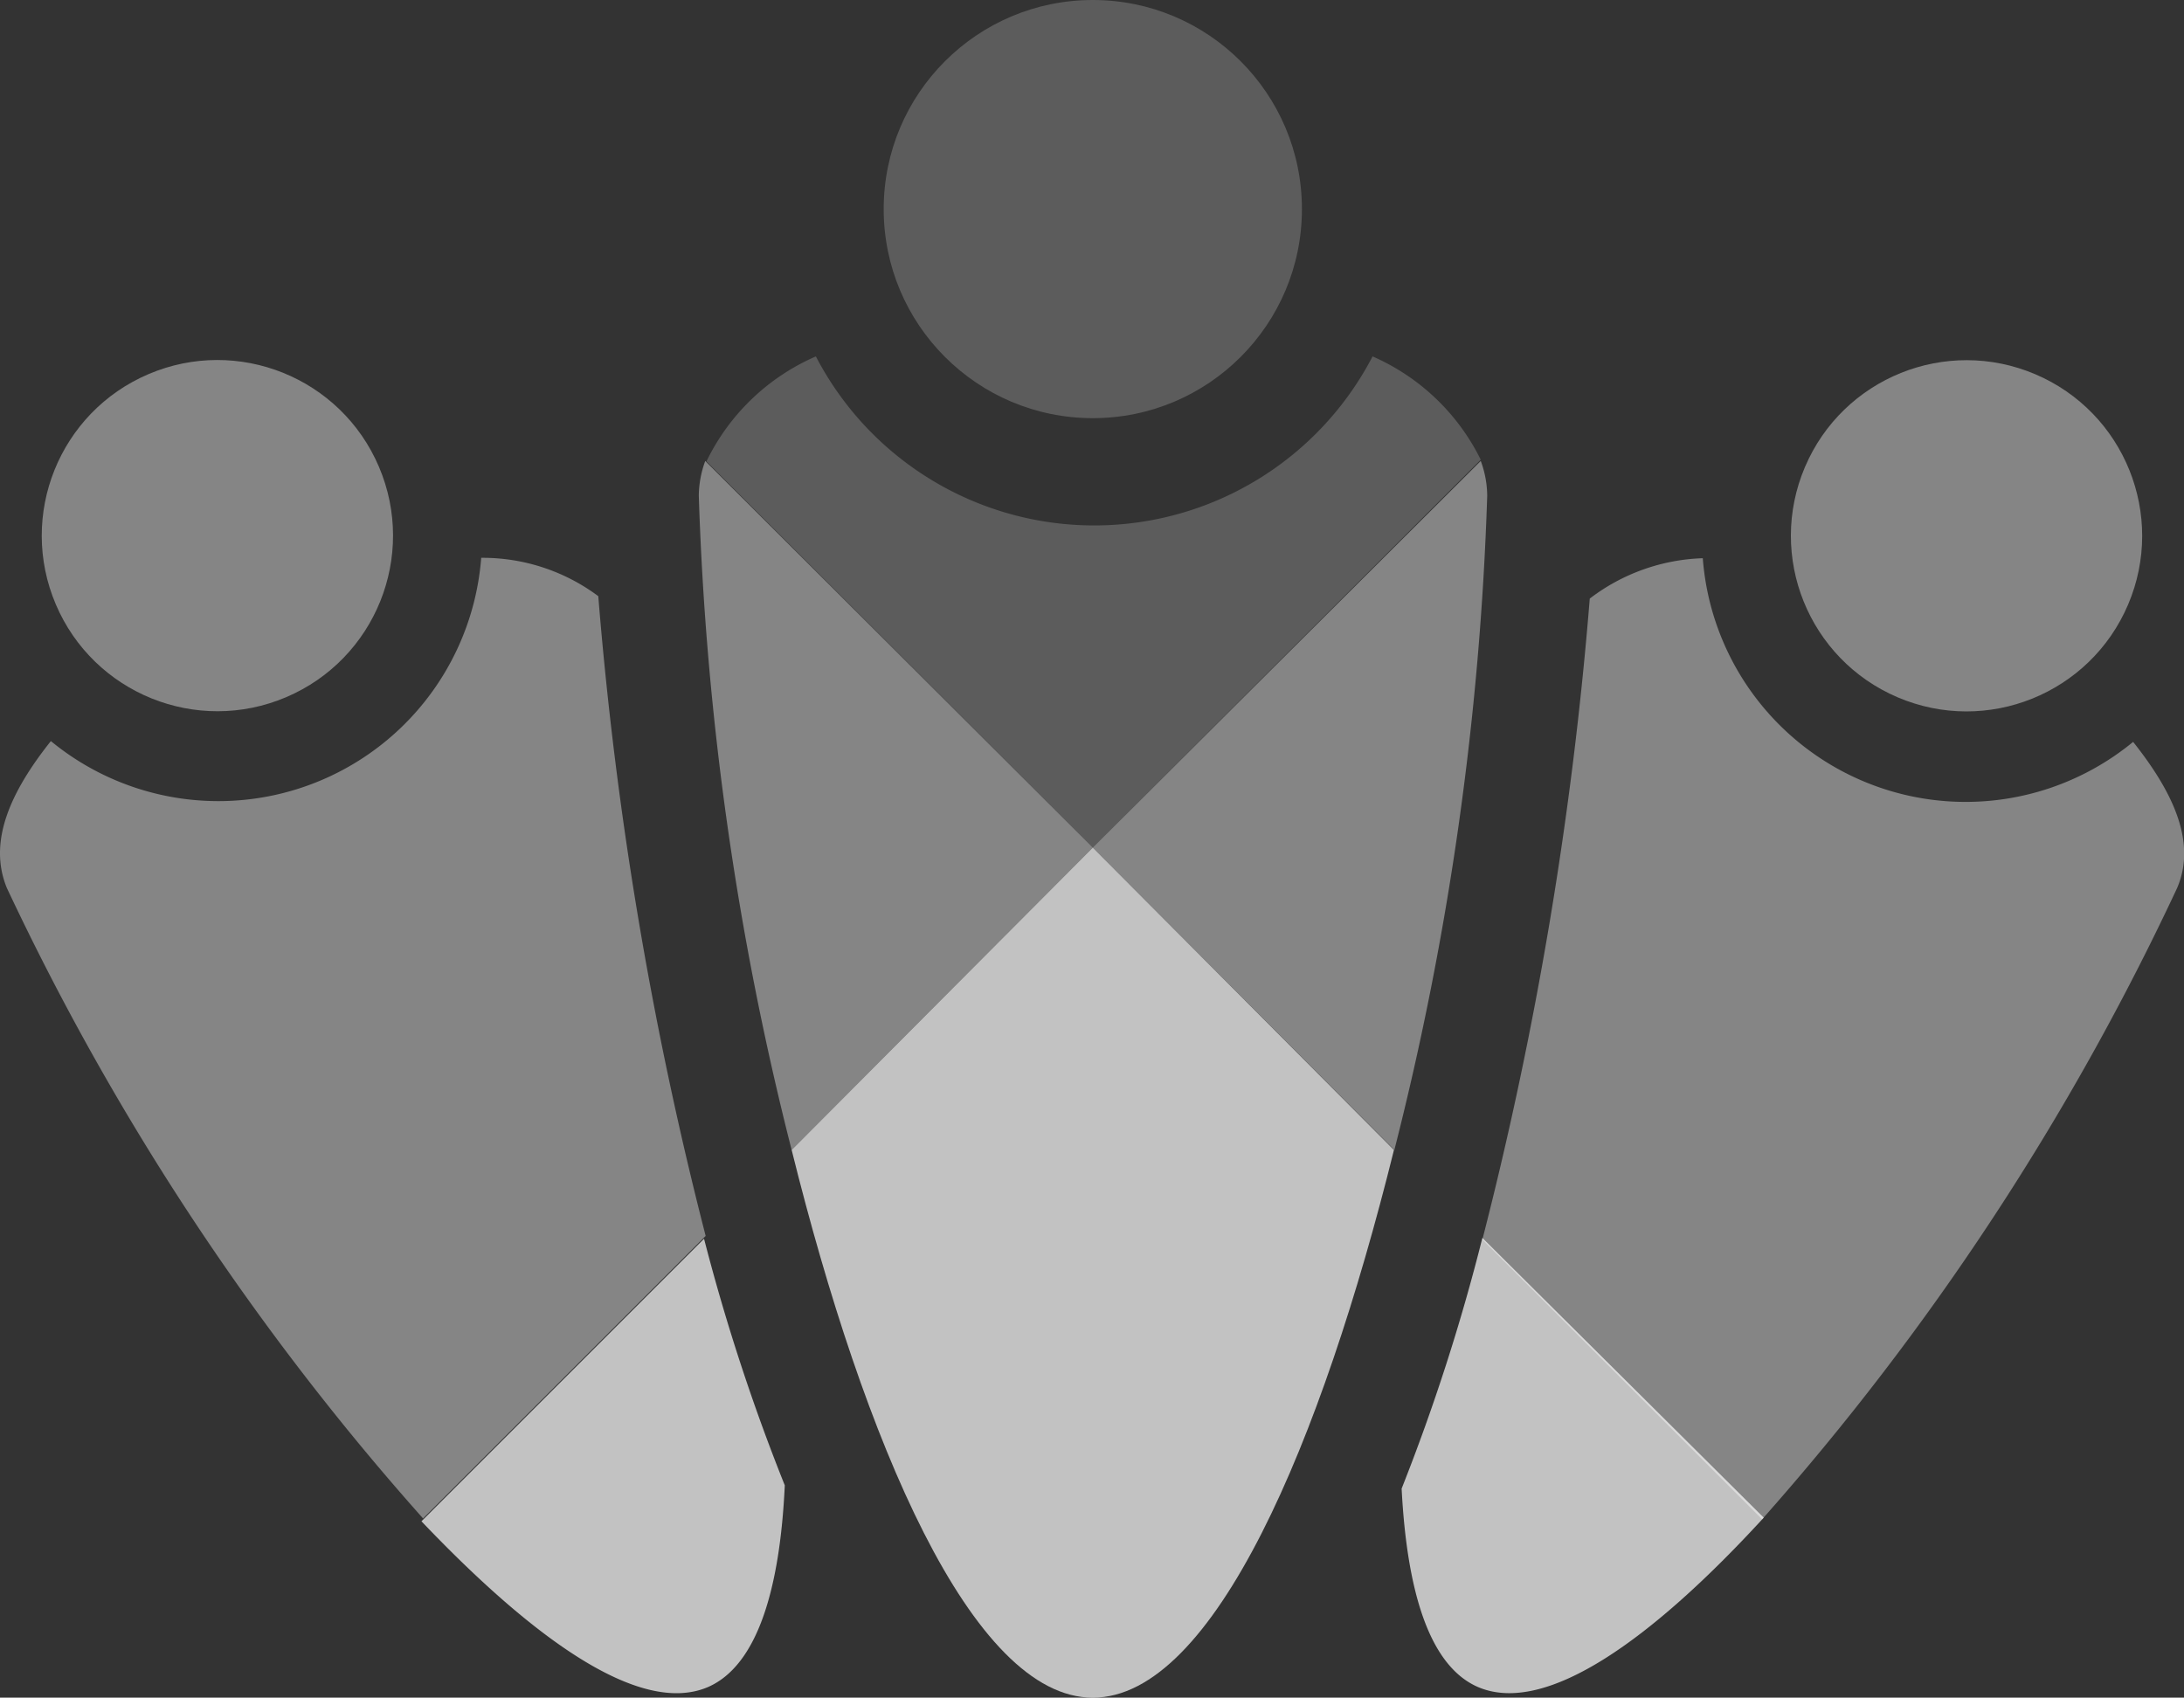 <svg id="icon-18-community-white-rsn" xmlns="http://www.w3.org/2000/svg" viewBox="0 0 54.1 42.06"><rect x="0" y="0" width="54.1" height="42.06" fill="#333333" stroke="none"/> <defs> <style>.fill-white-opacity40{fill: #fff; opacity: .4;}.fill-white-opacity70{fill: #fff; opacity: .7;}.fill-white-opacity20{fill: #fff; opacity: .2;}</style> </defs> <title>icon-18-community-white-rsn</title> <g id="Layer_2" data-name="Layer 2"> <g id="ON_MEDIUM_BG" data-name="ON MEDIUM BG"> <g id="icon-18-community-white-rsn"> <circle class="fill-white-opacity40" cx="48.71" cy="13.27" r="4.35" transform="rotate(-66.95 48.715 13.27)"/> <circle class="fill-white-opacity40" cx="5.39" cy="13.27" r="4.35" transform="rotate(-23.05 5.388 13.282)"/> <path class="fill-white-opacity40" d="M53.93 22c.48-1.12-.08-2.35-1.09-3.62a6.53 6.53 0 0 1-10.66-4.55 4.86 4.86 0 0 0-2.8 1 94.16 94.16 0 0 1-2.66 15.88l6.93 6.93A65.08 65.08 0 0 0 53.93 22z"/> <path class="fill-white-opacity70" d="M36.72 30.67a49.81 49.81 0 0 1-2 6.21c.13 2.53.68 4.4 1.9 4.92 1.68.71 4.32-1.2 7.07-4.2z"/> <path class="fill-white-opacity40" d="M11.92 13.82a6.53 6.53 0 0 1-10.66 4.54C.25 19.63-.3 20.86.17 22a65.06 65.06 0 0 0 10.31 15.62l7-7a94.15 94.15 0 0 1-2.66-15.85 4.79 4.79 0 0 0-2.9-.95z"/> <path class="fill-white-opacity70" d="M17.53 41.8c1.23-.53 1.79-2.43 1.91-5a50.1 50.1 0 0 1-2-6.11l-7 7c2.78 2.92 5.41 4.82 7.09 4.11z"/> <path class="fill-white-opacity20" d="M34 8.83a7.77 7.77 0 0 1-13.79 0 5.4 5.4 0 0 0-2.71 2.6L27.07 21l9.61-9.61A5.4 5.4 0 0 0 34 8.83z"/> <path class="fill-white-opacity40" d="M34.54 28.49a75.4 75.4 0 0 0 2.3-16.21 2.53 2.53 0 0 0-.16-.86L27.07 21zM17.47 11.42a2.55 2.55 0 0 0-.16.86 75.4 75.4 0 0 0 2.3 16.21L27.07 21z"/> <path class="fill-white-opacity70" d="M19.61 28.49c1.79 7.21 4.46 13.57 7.46 13.57s5.67-6.35 7.46-13.57L27.07 21z"/> <circle class="fill-white-opacity20" cx="27.07" cy="5.18" r="5.18"/> </g> </g> </g></svg>